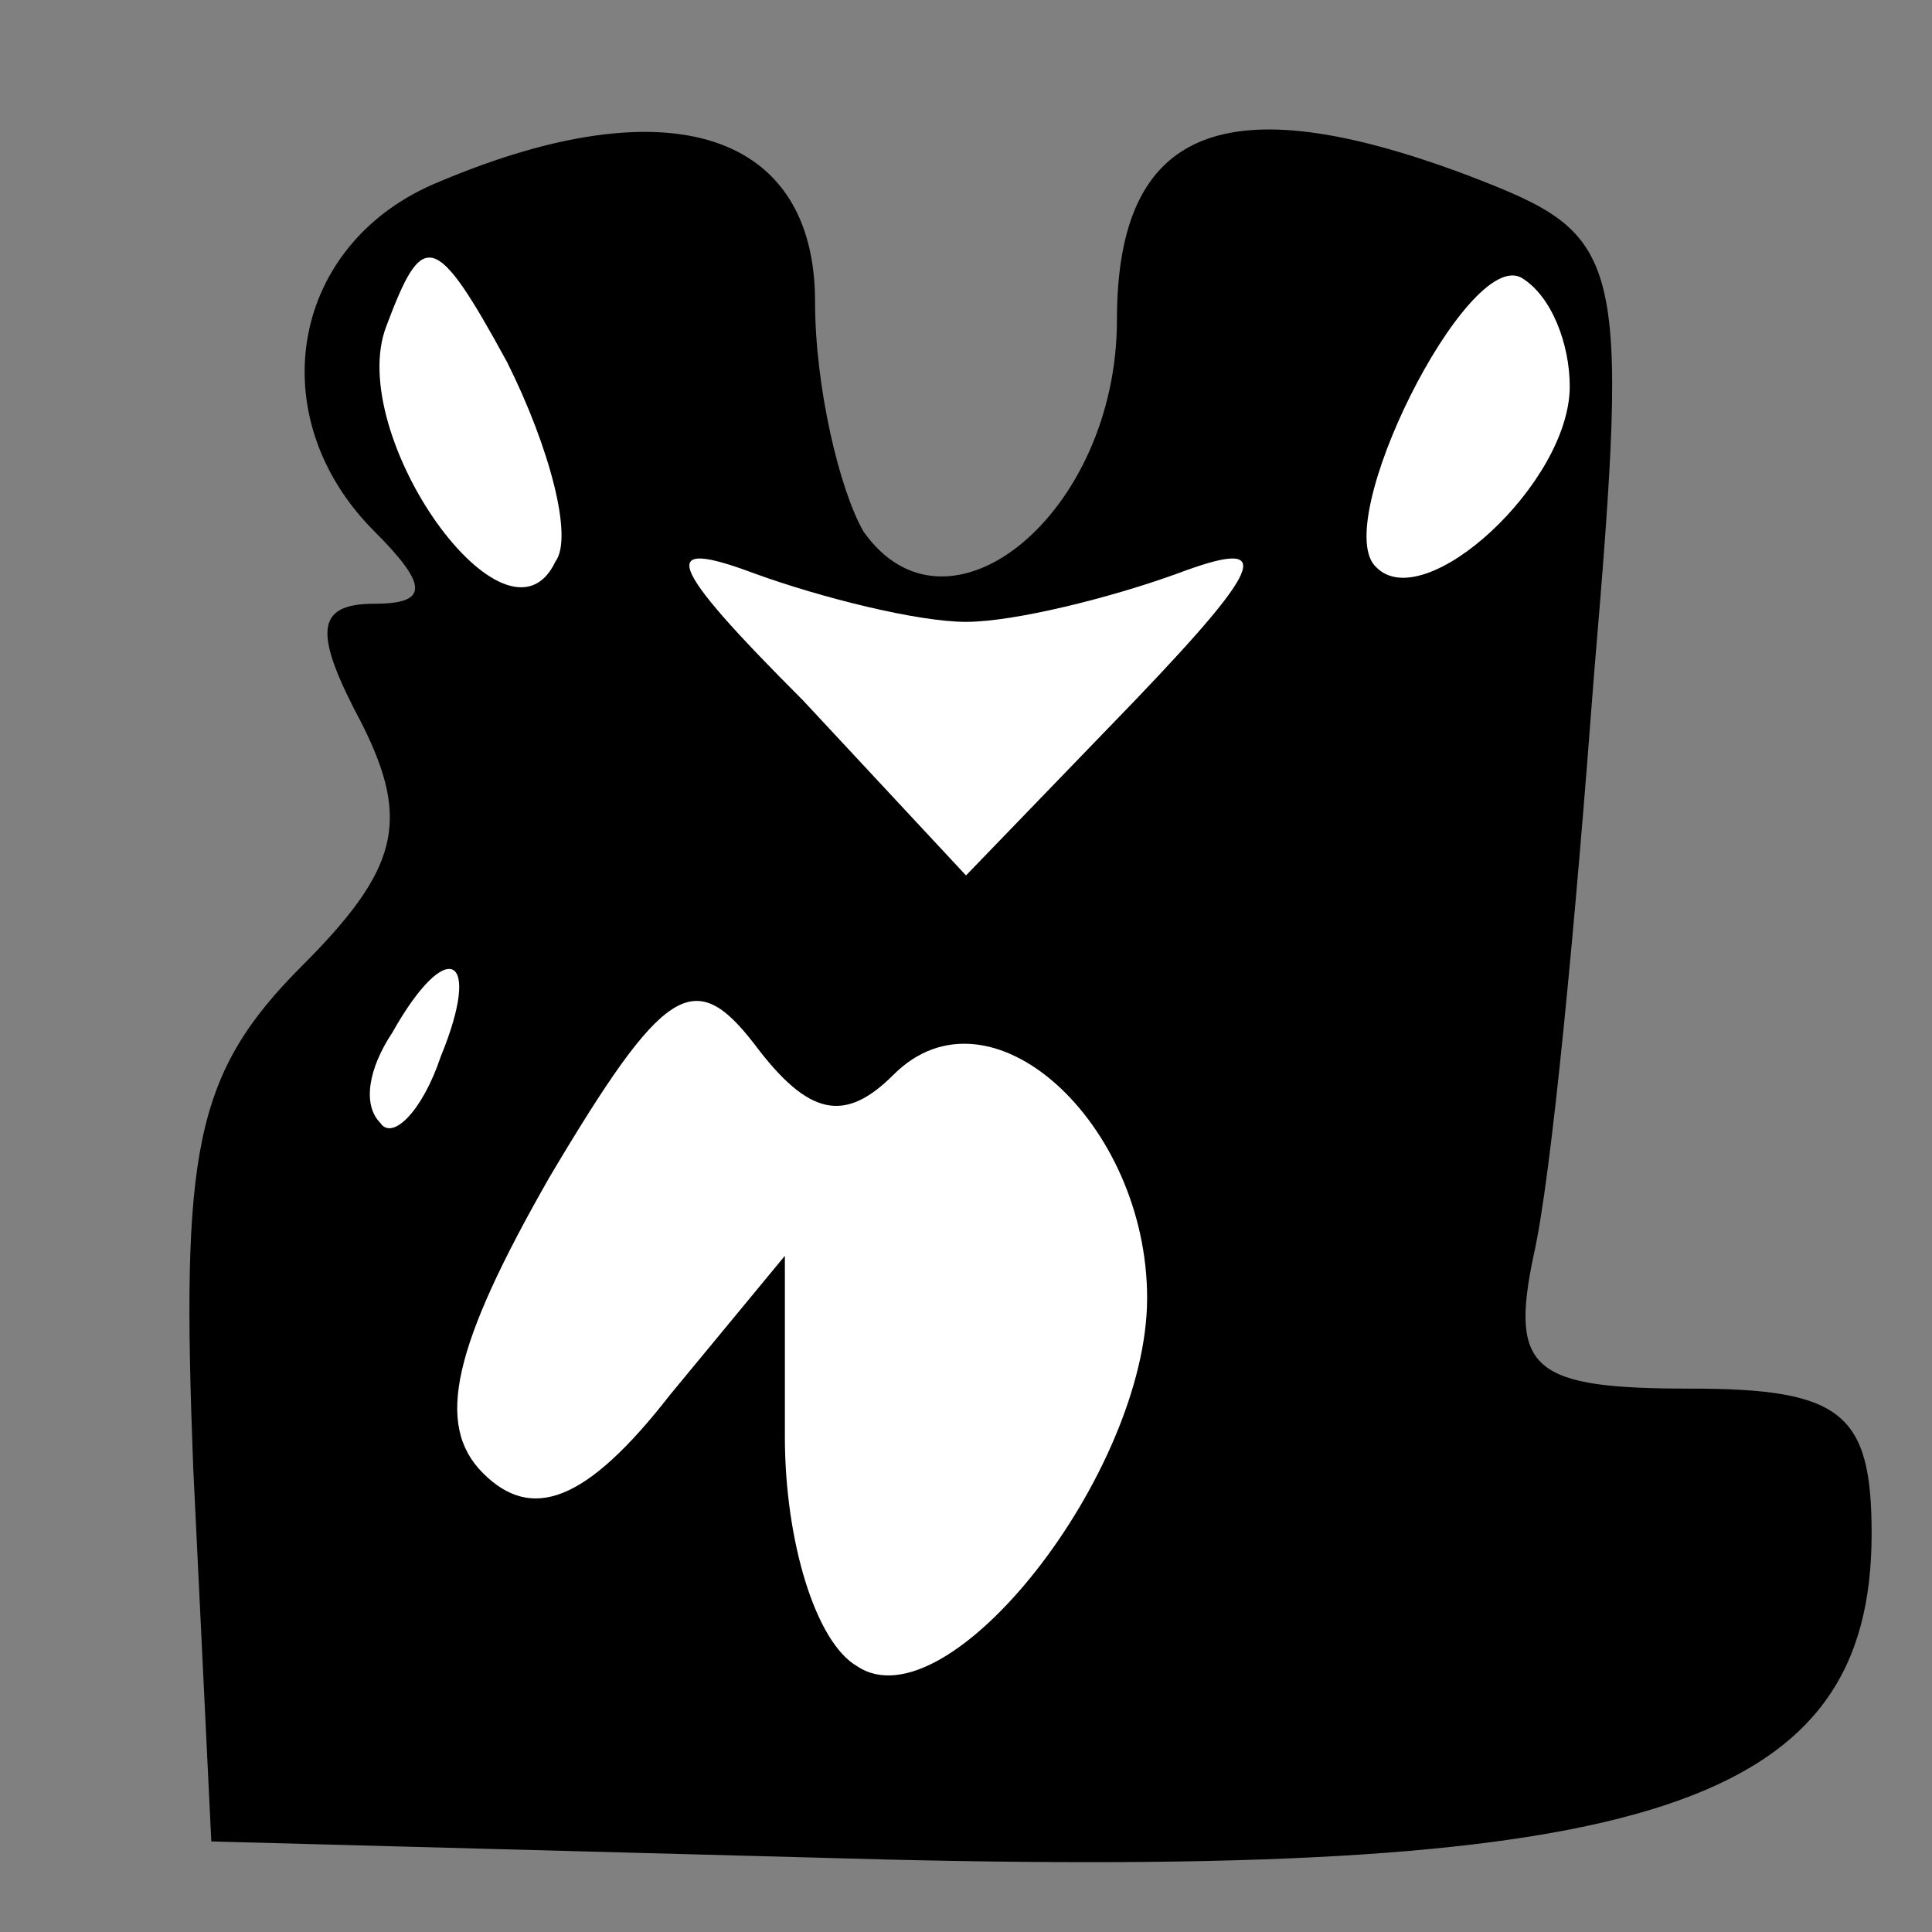 <?xml version="1.0" standalone="no"?>
<!DOCTYPE svg PUBLIC "-//W3C//DTD SVG 20010904//EN"
 "http://www.w3.org/TR/2001/REC-SVG-20010904/DTD/svg10.dtd">
<svg version="1.0" xmlns="http://www.w3.org/2000/svg"
 width="32pt" height="32pt" viewBox="0 0 32 32"
 preserveAspectRatio="xMidYMid meet">
<rect x="0" y="0" width="32" height="32" fill="#808080" stroke="none"/>
<g transform="translate(0,32) scale(0.1,-0.1)"
fill="#000000" stroke="none">
<path fill="#000000" stroke="none" d="M73 290 c-25 -10 -30 -39 -11 -58 9 -9
9 -12 0 -12 -10 0 -10 -5 -2 -20 8 -16 6 -24 -10 -40 -18 -18 -20 -31 -18 -83
l3 -62 112 -3 c126 -3 163 9 163 54 0 20 -5 24 -30 24 -26 0 -30 3 -26 22 3
13 7 56 10 96 6 71 5 73 -21 83 -40 15 -58 8 -58 -24 0 -32 -28 -55 -42 -35
-4 7 -8 24 -8 38 0 28 -24 36 -62 20z"/>
<path fill="#ffffff" stroke="none" d="M92 227 c-8 -17 -35 21 -28 39 6 16 8
16 20 -6 7 -14 11 -29 8 -33z"/>
<path fill="#ffffff" stroke="none" d="M260 256 c0 -16 -24 -38 -32 -30 -8 7
15 53 24 48 5 -3 8 -11 8 -18z"/>
<path fill="#ffffff" stroke="none" d="M160 217 c8 0 24 4 35 8 16 6 15 2 -7
-21 l-28 -29 -27 29 c-23 23 -24 27 -8 21 11 -4 27 -8 35 -8z"/>
<path fill="#ffffff" stroke="none" d="M73 145 c-3 -9 -8 -14 -10 -11 -3 3 -2
9 2 15 9 16 15 13 8 -4z"/>
<path fill="#ffffff" stroke="none" d="M148 142 c16 16 42 -8 42 -37 0 -29
-33 -71 -48 -61 -7 4 -12 21 -12 38 l0 30 -19 -23 c-14 -18 -23 -21 -31 -13
-8 8 -5 21 11 49 19 32 24 35 34 22 9 -12 15 -13 23 -5z"/>
</g>
</svg>
